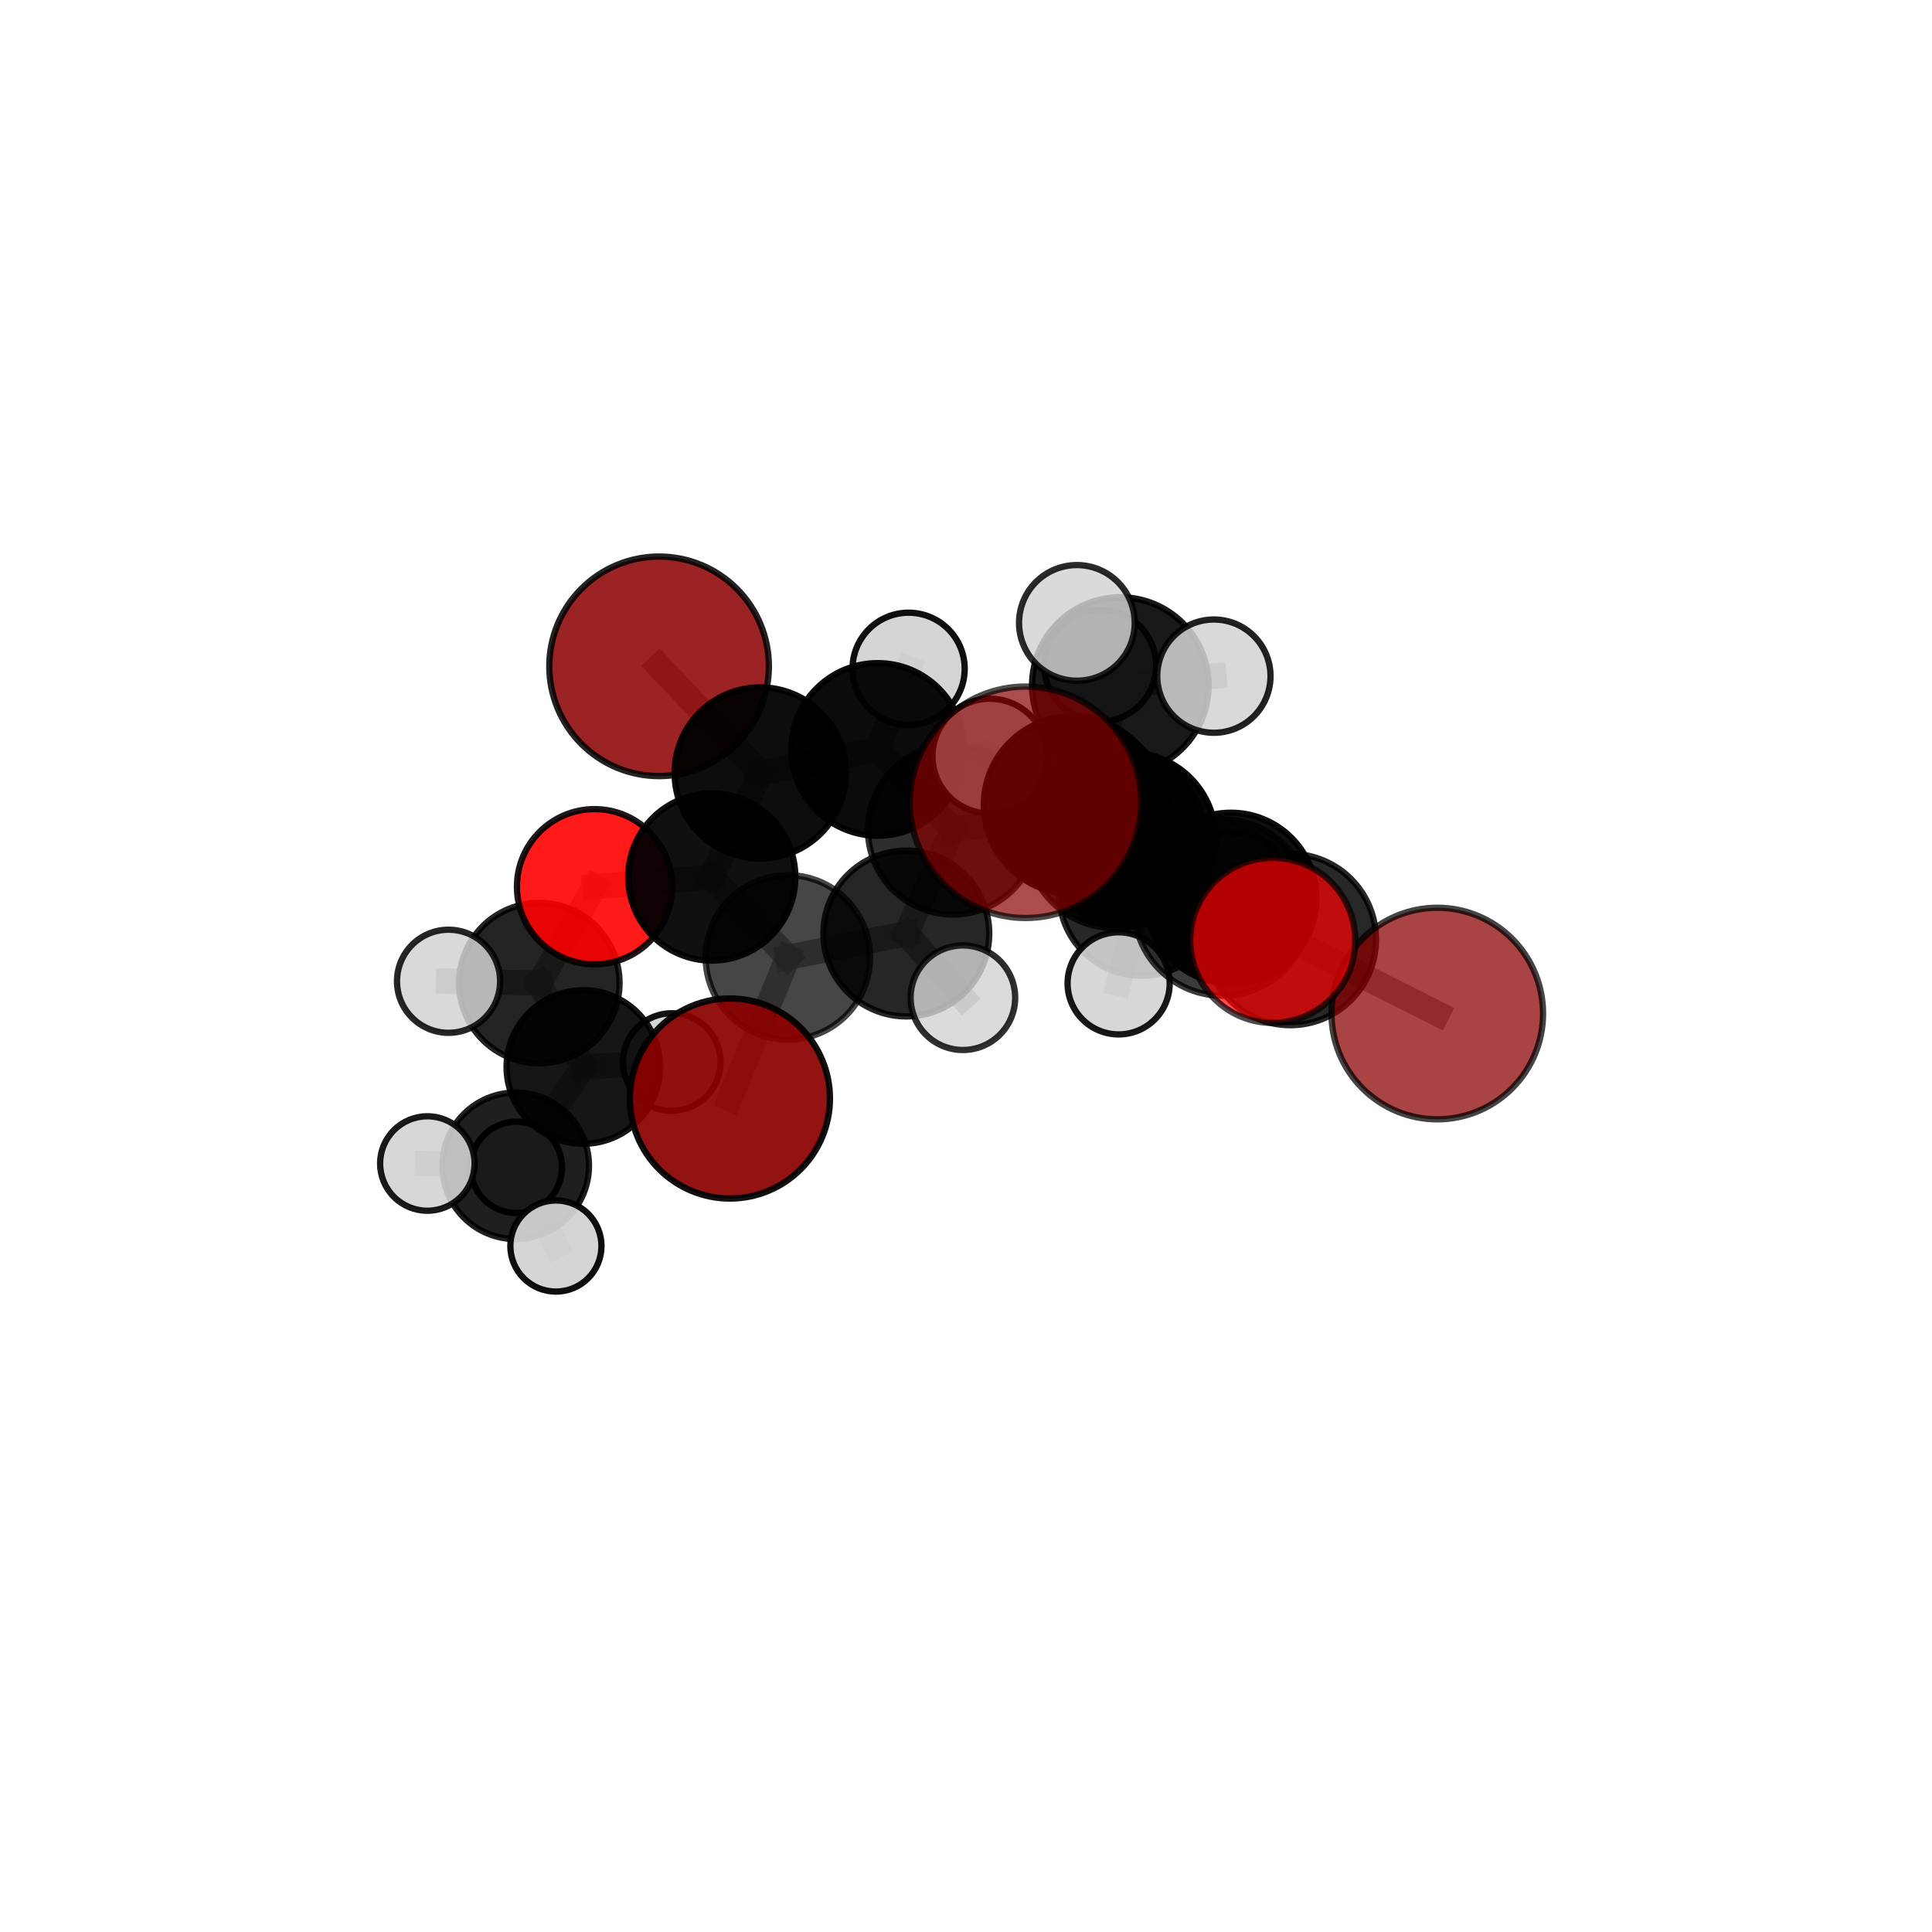 <?xml version="1.0" encoding="utf-8" standalone="no"?>
<!DOCTYPE svg PUBLIC "-//W3C//DTD SVG 1.1//EN"
  "http://www.w3.org/Graphics/SVG/1.1/DTD/svg11.dtd">
<svg xmlns:xlink="http://www.w3.org/1999/xlink" width="153pt" height="153pt" viewBox="0 0 153 153" xmlns="http://www.w3.org/2000/svg" version="1.1">
 <defs>
  <style type="text/css">*{stroke-linejoin: round; stroke-linecap: butt}</style>
 </defs>
 <g id="figure_1">
  <g id="patch_1">
   <path d="M 0 153 
L 153 153 
L 153 0 
L 0 0 
L 0 153 
z
" style="fill: none"/>
  </g>
  <g id="patch_2">
   <path d="M 7.2 145.8 
L 145.8 145.8 
L 145.8 7.2 
L 7.2 7.2 
L 7.2 145.8 
z
" style="fill: none"/>
  </g>
  <g id="axes_1">
   <g id="line2d_1">
    <path d="M 81.215 63.534 
L 88.329 66.42 
" clip-path="url(#pce86d6061a)" style="fill: none; stroke: #808080; stroke-opacity: 0.783; stroke-width: 2; stroke-linecap: square"/>
   </g>
   <g id="line2d_2">
    <path d="M 88.329 66.42 
L 96.792 71.871 
" clip-path="url(#pce86d6061a)" style="fill: none; stroke: #808080; stroke-opacity: 0.758; stroke-width: 2; stroke-linecap: square"/>
   </g>
   <g id="line2d_3">
    <path d="M 57.804 86.993 
L 62.394 75.817 
" clip-path="url(#pce86d6061a)" style="fill: none; stroke: #808080; stroke-opacity: 0.663; stroke-width: 2; stroke-linecap: square"/>
   </g>
   <g id="line2d_4">
    <path d="M 62.394 75.817 
L 56.369 69.456 
" clip-path="url(#pce86d6061a)" style="fill: none; stroke: #808080; stroke-opacity: 0.686; stroke-width: 2; stroke-linecap: square"/>
   </g>
   <g id="line2d_5">
    <path d="M 113.822 80.265 
L 102.186 74.403 
" clip-path="url(#pce86d6061a)" style="fill: none; stroke: #808080; stroke-opacity: 0.71; stroke-width: 2; stroke-linecap: square"/>
   </g>
   <g id="line2d_6">
    <path d="M 102.186 74.403 
L 96.792 71.871 
" clip-path="url(#pce86d6061a)" style="fill: none; stroke: #808080; stroke-opacity: 0.734; stroke-width: 2; stroke-linecap: square"/>
   </g>
   <g id="line2d_7">
    <path d="M 52.196 52.768 
L 60.203 61.214 
" clip-path="url(#pce86d6061a)" style="fill: none; stroke: #808080; stroke-opacity: 0.729; stroke-width: 2; stroke-linecap: square"/>
   </g>
   <g id="line2d_8">
    <path d="M 60.203 61.214 
L 56.369 69.456 
" clip-path="url(#pce86d6061a)" style="fill: none; stroke: #808080; stroke-opacity: 0.706; stroke-width: 2; stroke-linecap: square"/>
   </g>
   <g id="line2d_9">
    <path d="M 100.791 74.469 
L 96.792 71.871 
" clip-path="url(#pce86d6061a)" style="fill: none; stroke: #808080; stroke-opacity: 0.752; stroke-width: 2; stroke-linecap: square"/>
   </g>
   <g id="line2d_10">
    <path d="M 47.084 70.221 
L 56.369 69.456 
" clip-path="url(#pce86d6061a)" style="fill: none; stroke: #808080; stroke-opacity: 0.692; stroke-width: 2; stroke-linecap: square"/>
   </g>
   <g id="line2d_11">
    <path d="M 47.084 70.221 
L 42.712 77.852 
" clip-path="url(#pce86d6061a)" style="fill: none; stroke: #808080; stroke-opacity: 0.673; stroke-width: 2; stroke-linecap: square"/>
   </g>
   <g id="line2d_12">
    <path d="M 42.712 77.852 
L 46.197 84.496 
" clip-path="url(#pce86d6061a)" style="fill: none; stroke: #808080; stroke-opacity: 0.636; stroke-width: 2; stroke-linecap: square"/>
   </g>
   <g id="line2d_13">
    <path d="M 42.712 77.852 
L 35.521 77.708 
" clip-path="url(#pce86d6061a)" style="fill: none; stroke: #808080; stroke-opacity: 0.658; stroke-width: 2; stroke-linecap: square"/>
   </g>
   <g id="line2d_14">
    <path d="M 85.828 64.234 
L 89.423 66.445 
" clip-path="url(#pce86d6061a)" style="fill: none; stroke: #808080; stroke-opacity: 0.723; stroke-width: 2; stroke-linecap: square"/>
   </g>
   <g id="line2d_15">
    <path d="M 85.828 64.234 
L 75.462 65.696 
" clip-path="url(#pce86d6061a)" style="fill: none; stroke: #808080; stroke-opacity: 0.714; stroke-width: 2; stroke-linecap: square"/>
   </g>
   <g id="line2d_16">
    <path d="M 85.828 64.234 
L 90.381 70.77 
" clip-path="url(#pce86d6061a)" style="fill: none; stroke: #808080; stroke-opacity: 0.697; stroke-width: 2; stroke-linecap: square"/>
   </g>
   <g id="line2d_17">
    <path d="M 85.828 64.234 
L 88.719 54.289 
" clip-path="url(#pce86d6061a)" style="fill: none; stroke: #808080; stroke-opacity: 0.734; stroke-width: 2; stroke-linecap: square"/>
   </g>
   <g id="line2d_18">
    <path d="M 89.423 66.445 
L 97.485 71.126 
" clip-path="url(#pce86d6061a)" style="fill: none; stroke: #808080; stroke-opacity: 0.723; stroke-width: 2; stroke-linecap: square"/>
   </g>
   <g id="line2d_19">
    <path d="M 89.423 66.445 
L 84.941 63.752 
" clip-path="url(#pce86d6061a)" style="fill: none; stroke: #808080; stroke-opacity: 0.743; stroke-width: 2; stroke-linecap: square"/>
   </g>
   <g id="line2d_20">
    <path d="M 75.462 65.696 
L 69.506 59.349 
" clip-path="url(#pce86d6061a)" style="fill: none; stroke: #808080; stroke-opacity: 0.719; stroke-width: 2; stroke-linecap: square"/>
   </g>
   <g id="line2d_21">
    <path d="M 75.462 65.696 
L 71.775 73.926 
" clip-path="url(#pce86d6061a)" style="fill: none; stroke: #808080; stroke-opacity: 0.698; stroke-width: 2; stroke-linecap: square"/>
   </g>
   <g id="line2d_22">
    <path d="M 90.381 70.77 
L 88.18 69.079 
" clip-path="url(#pce86d6061a)" style="fill: none; stroke: #808080; stroke-opacity: 0.672; stroke-width: 2; stroke-linecap: square"/>
   </g>
   <g id="line2d_23">
    <path d="M 90.381 70.77 
L 97.795 70.076 
" clip-path="url(#pce86d6061a)" style="fill: none; stroke: #808080; stroke-opacity: 0.679; stroke-width: 2; stroke-linecap: square"/>
   </g>
   <g id="line2d_24">
    <path d="M 90.381 70.77 
L 88.588 77.874 
" clip-path="url(#pce86d6061a)" style="fill: none; stroke: #808080; stroke-opacity: 0.664; stroke-width: 2; stroke-linecap: square"/>
   </g>
   <g id="line2d_25">
    <path d="M 88.719 54.289 
L 87.131 52.716 
" clip-path="url(#pce86d6061a)" style="fill: none; stroke: #808080; stroke-opacity: 0.747; stroke-width: 2; stroke-linecap: square"/>
   </g>
   <g id="line2d_26">
    <path d="M 88.719 54.289 
L 85.281 49.328 
" clip-path="url(#pce86d6061a)" style="fill: none; stroke: #808080; stroke-opacity: 0.766; stroke-width: 2; stroke-linecap: square"/>
   </g>
   <g id="line2d_27">
    <path d="M 88.719 54.289 
L 96.131 53.545 
" clip-path="url(#pce86d6061a)" style="fill: none; stroke: #808080; stroke-opacity: 0.754; stroke-width: 2; stroke-linecap: square"/>
   </g>
   <g id="line2d_28">
    <path d="M 97.485 71.126 
L 102.186 74.403 
" clip-path="url(#pce86d6061a)" style="fill: none; stroke: #808080; stroke-opacity: 0.718; stroke-width: 2; stroke-linecap: square"/>
   </g>
   <g id="line2d_29">
    <path d="M 84.941 63.752 
L 88.329 66.42 
" clip-path="url(#pce86d6061a)" style="fill: none; stroke: #808080; stroke-opacity: 0.762; stroke-width: 2; stroke-linecap: square"/>
   </g>
   <g id="line2d_30">
    <path d="M 84.941 63.752 
L 78.389 59.879 
" clip-path="url(#pce86d6061a)" style="fill: none; stroke: #808080; stroke-opacity: 0.764; stroke-width: 2; stroke-linecap: square"/>
   </g>
   <g id="line2d_31">
    <path d="M 69.506 59.349 
L 60.203 61.214 
" clip-path="url(#pce86d6061a)" style="fill: none; stroke: #808080; stroke-opacity: 0.723; stroke-width: 2; stroke-linecap: square"/>
   </g>
   <g id="line2d_32">
    <path d="M 69.506 59.349 
L 71.954 52.963 
" clip-path="url(#pce86d6061a)" style="fill: none; stroke: #808080; stroke-opacity: 0.736; stroke-width: 2; stroke-linecap: square"/>
   </g>
   <g id="line2d_33">
    <path d="M 71.775 73.926 
L 62.394 75.817 
" clip-path="url(#pce86d6061a)" style="fill: none; stroke: #808080; stroke-opacity: 0.682; stroke-width: 2; stroke-linecap: square"/>
   </g>
   <g id="line2d_34">
    <path d="M 71.775 73.926 
L 76.254 79.012 
" clip-path="url(#pce86d6061a)" style="fill: none; stroke: #808080; stroke-opacity: 0.68; stroke-width: 2; stroke-linecap: square"/>
   </g>
   <g id="line2d_35">
    <path d="M 46.197 84.496 
L 40.84 92.324 
" clip-path="url(#pce86d6061a)" style="fill: none; stroke: #808080; stroke-opacity: 0.598; stroke-width: 2; stroke-linecap: square"/>
   </g>
   <g id="line2d_36">
    <path d="M 46.197 84.496 
L 53.199 84.106 
" clip-path="url(#pce86d6061a)" style="fill: none; stroke: #808080; stroke-opacity: 0.615; stroke-width: 2; stroke-linecap: square"/>
   </g>
   <g id="line2d_37">
    <path d="M 40.84 92.324 
L 33.844 92.142 
" clip-path="url(#pce86d6061a)" style="fill: none; stroke: #808080; stroke-opacity: 0.583; stroke-width: 2; stroke-linecap: square"/>
   </g>
   <g id="line2d_38">
    <path d="M 40.84 92.324 
L 40.89 92.445 
" clip-path="url(#pce86d6061a)" style="fill: none; stroke: #808080; stroke-opacity: 0.571; stroke-width: 2; stroke-linecap: square"/>
   </g>
   <g id="line2d_39">
    <path d="M 40.84 92.324 
L 44.024 98.675 
" clip-path="url(#pce86d6061a)" style="fill: none; stroke: #808080; stroke-opacity: 0.57; stroke-width: 2; stroke-linecap: square"/>
   </g>
   <g id="Path3DCollection_1">
    <path d="M 40.89 96.062 
C 41.85 96.062 42.77 95.681 43.448 95.002 
C 44.126 94.324 44.508 93.404 44.508 92.445 
C 44.508 91.485 44.126 90.565 43.448 89.887 
C 42.77 89.208 41.85 88.827 40.89 88.827 
C 39.931 88.827 39.011 89.208 38.332 89.887 
C 37.654 90.565 37.273 91.485 37.273 92.445 
C 37.273 93.404 37.654 94.324 38.332 95.002 
C 39.011 95.681 39.931 96.062 40.89 96.062 
z
" clip-path="url(#pce86d6061a)" style="fill: #d3d3d3; stroke: #000000; stroke-width: 0.5"/>
    <path d="M 88.18 73.193 
C 89.271 73.193 90.318 72.76 91.089 71.988 
C 91.861 71.217 92.294 70.17 92.294 69.079 
C 92.294 67.988 91.861 66.942 91.089 66.17 
C 90.318 65.399 89.271 64.966 88.18 64.966 
C 87.089 64.966 86.043 65.399 85.271 66.17 
C 84.5 66.942 84.067 67.988 84.067 69.079 
C 84.067 70.17 84.5 71.217 85.271 71.988 
C 86.043 72.76 87.089 73.193 88.18 73.193 
z
" clip-path="url(#pce86d6061a)" style="fill: #d3d3d3; fill-opacity: 0.81; stroke: #000000; stroke-opacity: 0.81; stroke-width: 0.5"/>
    <path d="M 40.84 98.126 
C 42.378 98.126 43.854 97.515 44.942 96.427 
C 46.03 95.339 46.642 93.863 46.642 92.324 
C 46.642 90.785 46.03 89.31 44.942 88.222 
C 43.854 87.134 42.378 86.522 40.84 86.522 
C 39.301 86.522 37.825 87.134 36.737 88.222 
C 35.649 89.31 35.038 90.785 35.038 92.324 
C 35.038 93.863 35.649 95.339 36.737 96.427 
C 37.825 97.515 39.301 98.126 40.84 98.126 
z
" clip-path="url(#pce86d6061a)" style="fill-opacity: 0.877; stroke: #000000; stroke-opacity: 0.877; stroke-width: 0.5"/>
    <path d="M 53.199 87.968 
C 54.224 87.968 55.206 87.561 55.931 86.837 
C 56.655 86.113 57.062 85.13 57.062 84.106 
C 57.062 83.081 56.655 82.099 55.931 81.375 
C 55.206 80.65 54.224 80.243 53.199 80.243 
C 52.175 80.243 51.192 80.65 50.468 81.375 
C 49.744 82.099 49.337 83.081 49.337 84.106 
C 49.337 85.13 49.744 86.113 50.468 86.837 
C 51.192 87.561 52.175 87.968 53.199 87.968 
z
" clip-path="url(#pce86d6061a)" style="fill: #d3d3d3; fill-opacity: 0.925; stroke: #000000; stroke-opacity: 0.925; stroke-width: 0.5"/>
    <path d="M 44.024 102.284 
C 44.981 102.284 45.899 101.904 46.576 101.227 
C 47.252 100.55 47.632 99.632 47.632 98.675 
C 47.632 97.718 47.252 96.801 46.576 96.124 
C 45.899 95.447 44.981 95.067 44.024 95.067 
C 43.067 95.067 42.149 95.447 41.473 96.124 
C 40.796 96.801 40.416 97.718 40.416 98.675 
C 40.416 99.632 40.796 100.55 41.473 101.227 
C 42.149 101.904 43.067 102.284 44.024 102.284 
z
" clip-path="url(#pce86d6061a)" style="fill: #d3d3d3; fill-opacity: 0.944; stroke: #000000; stroke-opacity: 0.944; stroke-width: 0.5"/>
    <path d="M 52.196 61.463 
C 54.502 61.463 56.713 60.547 58.344 58.916 
C 59.974 57.286 60.89 55.074 60.89 52.768 
C 60.89 50.462 59.974 48.251 58.344 46.62 
C 56.713 44.99 54.502 44.074 52.196 44.074 
C 49.89 44.074 47.678 44.99 46.048 46.62 
C 44.417 48.251 43.501 50.462 43.501 52.768 
C 43.501 55.074 44.417 57.286 46.048 58.916 
C 47.678 60.547 49.89 61.463 52.196 61.463 
z
" clip-path="url(#pce86d6061a)" style="fill: #8b0000; fill-opacity: 0.863; stroke: #000000; stroke-opacity: 0.863; stroke-width: 0.5"/>
    <path d="M 33.844 95.882 
C 34.836 95.882 35.787 95.488 36.489 94.787 
C 37.19 94.085 37.584 93.134 37.584 92.142 
C 37.584 91.15 37.19 90.198 36.489 89.497 
C 35.787 88.795 34.836 88.401 33.844 88.401 
C 32.852 88.401 31.9 88.795 31.199 89.497 
C 30.497 90.198 30.103 91.15 30.103 92.142 
C 30.103 93.134 30.497 94.085 31.199 94.787 
C 31.9 95.488 32.852 95.882 33.844 95.882 
z
" clip-path="url(#pce86d6061a)" style="fill: #d3d3d3; fill-opacity: 0.896; stroke: #000000; stroke-opacity: 0.896; stroke-width: 0.5"/>
    <path d="M 46.197 90.576 
C 47.809 90.576 49.356 89.935 50.496 88.795 
C 51.636 87.655 52.277 86.108 52.277 84.496 
C 52.277 82.884 51.636 81.337 50.496 80.197 
C 49.356 79.057 47.809 78.416 46.197 78.416 
C 44.584 78.416 43.038 79.057 41.898 80.197 
C 40.757 81.337 40.117 82.884 40.117 84.496 
C 40.117 86.108 40.757 87.655 41.898 88.795 
C 43.038 89.935 44.584 90.576 46.197 90.576 
z
" clip-path="url(#pce86d6061a)" style="fill-opacity: 0.912; stroke: #000000; stroke-opacity: 0.912; stroke-width: 0.5"/>
    <path d="M 87.131 57.144 
C 88.305 57.144 89.432 56.678 90.262 55.847 
C 91.092 55.017 91.559 53.89 91.559 52.716 
C 91.559 51.542 91.092 50.415 90.262 49.585 
C 89.432 48.754 88.305 48.288 87.131 48.288 
C 85.956 48.288 84.83 48.754 84 49.585 
C 83.169 50.415 82.702 51.542 82.702 52.716 
C 82.702 53.89 83.169 55.017 84 55.847 
C 84.83 56.678 85.956 57.144 87.131 57.144 
z
" clip-path="url(#pce86d6061a)" style="fill: #d3d3d3; fill-opacity: 0.888; stroke: #000000; stroke-opacity: 0.888; stroke-width: 0.5"/>
    <path d="M 90.381 77.271 
C 92.105 77.271 93.758 76.586 94.978 75.367 
C 96.197 74.148 96.882 72.495 96.882 70.77 
C 96.882 69.046 96.197 67.393 94.978 66.174 
C 93.758 64.954 92.105 64.269 90.381 64.269 
C 88.657 64.269 87.003 64.954 85.784 66.174 
C 84.565 67.393 83.88 69.046 83.88 70.77 
C 83.88 72.495 84.565 74.148 85.784 75.367 
C 87.003 76.586 88.657 77.271 90.381 77.271 
z
" clip-path="url(#pce86d6061a)" style="fill-opacity: 0.846; stroke: #000000; stroke-opacity: 0.846; stroke-width: 0.5"/>
    <path d="M 71.954 57.406 
C 73.133 57.406 74.263 56.938 75.096 56.105 
C 75.929 55.272 76.397 54.142 76.397 52.963 
C 76.397 51.785 75.929 50.655 75.096 49.822 
C 74.263 48.989 73.133 48.521 71.954 48.521 
C 70.776 48.521 69.646 48.989 68.813 49.822 
C 67.98 50.655 67.511 51.785 67.511 52.963 
C 67.511 54.142 67.98 55.272 68.813 56.105 
C 69.646 56.938 70.776 57.406 71.954 57.406 
z
" clip-path="url(#pce86d6061a)" style="fill: #d3d3d3; fill-opacity: 0.939; stroke: #000000; stroke-opacity: 0.939; stroke-width: 0.5"/>
    <path d="M 97.795 74.244 
C 98.9 74.244 99.96 73.805 100.742 73.023 
C 101.524 72.242 101.963 71.181 101.963 70.076 
C 101.963 68.971 101.524 67.91 100.742 67.129 
C 99.96 66.347 98.9 65.908 97.795 65.908 
C 96.689 65.908 95.629 66.347 94.847 67.129 
C 94.065 67.91 93.626 68.971 93.626 70.076 
C 93.626 71.181 94.065 72.242 94.847 73.023 
C 95.629 73.805 96.689 74.244 97.795 74.244 
z
" clip-path="url(#pce86d6061a)" style="fill: #d3d3d3; fill-opacity: 0.895; stroke: #000000; stroke-opacity: 0.895; stroke-width: 0.5"/>
    <path d="M 88.588 81.918 
C 89.66 81.918 90.689 81.492 91.447 80.733 
C 92.205 79.975 92.631 78.947 92.631 77.874 
C 92.631 76.802 92.205 75.774 91.447 75.015 
C 90.689 74.257 89.66 73.831 88.588 73.831 
C 87.516 73.831 86.487 74.257 85.729 75.015 
C 84.971 75.774 84.545 76.802 84.545 77.874 
C 84.545 78.947 84.971 79.975 85.729 80.733 
C 86.487 81.492 87.516 81.918 88.588 81.918 
z
" clip-path="url(#pce86d6061a)" style="fill: #d3d3d3; fill-opacity: 0.908; stroke: #000000; stroke-opacity: 0.908; stroke-width: 0.5"/>
    <path d="M 60.203 67.994 
C 62.001 67.994 63.726 67.28 64.998 66.009 
C 66.269 64.737 66.984 63.012 66.984 61.214 
C 66.984 59.416 66.269 57.691 64.998 56.42 
C 63.726 55.148 62.001 54.434 60.203 54.434 
C 58.405 54.434 56.68 55.148 55.409 56.42 
C 54.137 57.691 53.423 59.416 53.423 61.214 
C 53.423 63.012 54.137 64.737 55.409 66.009 
C 56.68 67.28 58.405 67.994 60.203 67.994 
z
" clip-path="url(#pce86d6061a)" style="fill-opacity: 0.947; stroke: #000000; stroke-opacity: 0.947; stroke-width: 0.5"/>
    <path d="M 42.712 84.204 
C 44.396 84.204 46.012 83.534 47.203 82.343 
C 48.394 81.152 49.063 79.536 49.063 77.852 
C 49.063 76.167 48.394 74.551 47.203 73.36 
C 46.012 72.169 44.396 71.5 42.712 71.5 
C 41.027 71.5 39.411 72.169 38.22 73.36 
C 37.029 74.551 36.36 76.167 36.36 77.852 
C 36.36 79.536 37.029 81.152 38.22 82.343 
C 39.411 83.534 41.027 84.204 42.712 84.204 
z
" clip-path="url(#pce86d6061a)" style="fill-opacity: 0.858; stroke: #000000; stroke-opacity: 0.858; stroke-width: 0.5"/>
    <path d="M 69.506 66.183 
C 71.319 66.183 73.057 65.463 74.338 64.182 
C 75.62 62.9 76.34 61.162 76.34 59.349 
C 76.34 57.537 75.62 55.799 74.338 54.517 
C 73.057 53.235 71.319 52.515 69.506 52.515 
C 67.694 52.515 65.955 53.235 64.674 54.517 
C 63.392 55.799 62.672 57.537 62.672 59.349 
C 62.672 61.162 63.392 62.9 64.674 64.182 
C 65.955 65.463 67.694 66.183 69.506 66.183 
z
" clip-path="url(#pce86d6061a)" style="fill-opacity: 0.957; stroke: #000000; stroke-opacity: 0.957; stroke-width: 0.5"/>
    <path d="M 35.521 81.791 
C 36.604 81.791 37.643 81.36 38.408 80.595 
C 39.174 79.829 39.604 78.791 39.604 77.708 
C 39.604 76.625 39.174 75.587 38.408 74.821 
C 37.643 74.056 36.604 73.626 35.521 73.626 
C 34.439 73.626 33.4 74.056 32.635 74.821 
C 31.869 75.587 31.439 76.625 31.439 77.708 
C 31.439 78.791 31.869 79.829 32.635 80.595 
C 33.4 81.36 34.439 81.791 35.521 81.791 
z
" clip-path="url(#pce86d6061a)" style="fill: #d3d3d3; fill-opacity: 0.848; stroke: #000000; stroke-opacity: 0.848; stroke-width: 0.5"/>
    <path d="M 88.719 61.279 
C 90.573 61.279 92.352 60.543 93.663 59.232 
C 94.974 57.921 95.71 56.142 95.71 54.289 
C 95.71 52.435 94.974 50.656 93.663 49.345 
C 92.352 48.034 90.573 47.298 88.719 47.298 
C 86.865 47.298 85.087 48.034 83.776 49.345 
C 82.465 50.656 81.729 52.435 81.729 54.289 
C 81.729 56.142 82.465 57.921 83.776 59.232 
C 85.087 60.543 86.865 61.279 88.719 61.279 
z
" clip-path="url(#pce86d6061a)" style="fill-opacity: 0.899; stroke: #000000; stroke-opacity: 0.899; stroke-width: 0.5"/>
    <path d="M 47.084 76.367 
C 48.714 76.367 50.277 75.72 51.429 74.567 
C 52.582 73.415 53.229 71.851 53.229 70.221 
C 53.229 68.591 52.582 67.028 51.429 65.876 
C 50.277 64.723 48.714 64.076 47.084 64.076 
C 45.454 64.076 43.89 64.723 42.738 65.876 
C 41.585 67.028 40.938 68.591 40.938 70.221 
C 40.938 71.851 41.585 73.415 42.738 74.567 
C 43.89 75.72 45.454 76.367 47.084 76.367 
z
" clip-path="url(#pce86d6061a)" style="fill: #ff0000; fill-opacity: 0.898; stroke: #000000; stroke-opacity: 0.898; stroke-width: 0.5"/>
    <path d="M 56.369 76.073 
C 58.123 76.073 59.807 75.376 61.047 74.135 
C 62.288 72.894 62.985 71.211 62.985 69.456 
C 62.985 67.701 62.288 66.018 61.047 64.777 
C 59.807 63.536 58.123 62.839 56.369 62.839 
C 54.614 62.839 52.93 63.536 51.69 64.777 
C 50.449 66.018 49.752 67.701 49.752 69.456 
C 49.752 71.211 50.449 72.894 51.69 74.135 
C 52.93 75.376 54.614 76.073 56.369 76.073 
z
" clip-path="url(#pce86d6061a)" style="fill-opacity: 0.937; stroke: #000000; stroke-opacity: 0.937; stroke-width: 0.5"/>
    <path d="M 96.131 58.03 
C 97.32 58.03 98.461 57.557 99.302 56.716 
C 100.143 55.875 100.616 54.734 100.616 53.545 
C 100.616 52.356 100.143 51.215 99.302 50.374 
C 98.461 49.533 97.32 49.06 96.131 49.06 
C 94.941 49.06 93.8 49.533 92.959 50.374 
C 92.118 51.215 91.646 52.356 91.646 53.545 
C 91.646 54.734 92.118 55.875 92.959 56.716 
C 93.8 57.557 94.941 58.03 96.131 58.03 
z
" clip-path="url(#pce86d6061a)" style="fill: #d3d3d3; fill-opacity: 0.867; stroke: #000000; stroke-opacity: 0.867; stroke-width: 0.5"/>
    <path d="M 75.462 72.423 
C 77.246 72.423 78.958 71.714 80.219 70.453 
C 81.481 69.191 82.19 67.48 82.19 65.696 
C 82.19 63.911 81.481 62.2 80.219 60.938 
C 78.958 59.677 77.246 58.968 75.462 58.968 
C 73.678 58.968 71.966 59.677 70.705 60.938 
C 69.443 62.2 68.734 63.911 68.734 65.696 
C 68.734 67.48 69.443 69.191 70.705 70.453 
C 71.966 71.714 73.678 72.423 75.462 72.423 
z
" clip-path="url(#pce86d6061a)" style="fill-opacity: 0.819; stroke: #000000; stroke-opacity: 0.819; stroke-width: 0.5"/>
    <path d="M 85.828 71.005 
C 87.623 71.005 89.346 70.291 90.616 69.022 
C 91.886 67.752 92.599 66.029 92.599 64.234 
C 92.599 62.438 91.886 60.715 90.616 59.445 
C 89.346 58.176 87.623 57.462 85.828 57.462 
C 84.032 57.462 82.309 58.176 81.039 59.445 
C 79.77 60.715 79.056 62.438 79.056 64.234 
C 79.056 66.029 79.77 67.752 81.039 69.022 
C 82.309 70.291 84.032 71.005 85.828 71.005 
z
" clip-path="url(#pce86d6061a)" style="fill-opacity: 0.771; stroke: #000000; stroke-opacity: 0.771; stroke-width: 0.5"/>
    <path d="M 62.394 82.328 
C 64.121 82.328 65.777 81.642 66.998 80.421 
C 68.219 79.2 68.905 77.544 68.905 75.817 
C 68.905 74.09 68.219 72.434 66.998 71.213 
C 65.777 69.992 64.121 69.306 62.394 69.306 
C 60.667 69.306 59.011 69.992 57.79 71.213 
C 56.569 72.434 55.883 74.09 55.883 75.817 
C 55.883 77.544 56.569 79.2 57.79 80.421 
C 59.011 81.642 60.667 82.328 62.394 82.328 
z
" clip-path="url(#pce86d6061a)" style="fill-opacity: 0.725; stroke: #000000; stroke-opacity: 0.725; stroke-width: 0.5"/>
    <path d="M 85.281 53.908 
C 86.495 53.908 87.66 53.425 88.519 52.567 
C 89.377 51.708 89.86 50.543 89.86 49.328 
C 89.86 48.114 89.377 46.949 88.519 46.09 
C 87.66 45.231 86.495 44.749 85.281 44.749 
C 84.066 44.749 82.901 45.231 82.042 46.09 
C 81.184 46.949 80.701 48.114 80.701 49.328 
C 80.701 50.543 81.184 51.708 82.042 52.567 
C 82.901 53.425 84.066 53.908 85.281 53.908 
z
" clip-path="url(#pce86d6061a)" style="fill: #d3d3d3; fill-opacity: 0.835; stroke: #000000; stroke-opacity: 0.835; stroke-width: 0.5"/>
    <path d="M 71.775 80.493 
C 73.517 80.493 75.187 79.801 76.418 78.57 
C 77.65 77.338 78.342 75.668 78.342 73.926 
C 78.342 72.185 77.65 70.514 76.418 69.283 
C 75.187 68.051 73.517 67.36 71.775 67.36 
C 70.033 67.36 68.363 68.051 67.132 69.283 
C 65.9 70.514 65.208 72.185 65.208 73.926 
C 65.208 75.668 65.9 77.338 67.132 78.57 
C 68.363 79.801 70.033 80.493 71.775 80.493 
z
" clip-path="url(#pce86d6061a)" style="fill-opacity: 0.851; stroke: #000000; stroke-opacity: 0.851; stroke-width: 0.5"/>
    <path d="M 76.254 83.152 
C 77.352 83.152 78.406 82.716 79.182 81.939 
C 79.959 81.163 80.395 80.11 80.395 79.012 
C 80.395 77.913 79.959 76.86 79.182 76.084 
C 78.406 75.307 77.352 74.871 76.254 74.871 
C 75.156 74.871 74.103 75.307 73.327 76.084 
C 72.55 76.86 72.114 77.913 72.114 79.012 
C 72.114 80.11 72.55 81.163 73.327 81.939 
C 74.103 82.716 75.156 83.152 76.254 83.152 
z
" clip-path="url(#pce86d6061a)" style="fill: #d3d3d3; fill-opacity: 0.815; stroke: #000000; stroke-opacity: 0.815; stroke-width: 0.5"/>
    <path d="M 57.804 94.916 
C 59.905 94.916 61.92 94.081 63.406 92.595 
C 64.891 91.11 65.726 89.094 65.726 86.993 
C 65.726 84.893 64.891 82.877 63.406 81.392 
C 61.92 79.906 59.905 79.071 57.804 79.071 
C 55.703 79.071 53.688 79.906 52.202 81.392 
C 50.717 82.877 49.882 84.893 49.882 86.993 
C 49.882 89.094 50.717 91.11 52.202 92.595 
C 53.688 94.081 55.703 94.916 57.804 94.916 
z
" clip-path="url(#pce86d6061a)" style="fill: #8b0000; fill-opacity: 0.928; stroke: #000000; stroke-opacity: 0.928; stroke-width: 0.5"/>
    <path d="M 89.423 73.297 
C 91.24 73.297 92.983 72.575 94.268 71.29 
C 95.553 70.005 96.275 68.262 96.275 66.445 
C 96.275 64.628 95.553 62.885 94.268 61.6 
C 92.983 60.316 91.24 59.594 89.423 59.594 
C 87.606 59.594 85.863 60.316 84.578 61.6 
C 83.293 62.885 82.572 64.628 82.572 66.445 
C 82.572 68.262 83.293 70.005 84.578 71.29 
C 85.863 72.575 87.606 73.297 89.423 73.297 
z
" clip-path="url(#pce86d6061a)" style="fill-opacity: 0.975; stroke: #000000; stroke-opacity: 0.975; stroke-width: 0.5"/>
    <path d="M 97.485 77.89 
C 99.279 77.89 100.999 77.177 102.268 75.908 
C 103.536 74.64 104.249 72.919 104.249 71.126 
C 104.249 69.332 103.536 67.611 102.268 66.343 
C 100.999 65.075 99.279 64.362 97.485 64.362 
C 95.691 64.362 93.97 65.075 92.702 66.343 
C 91.434 67.611 90.721 69.332 90.721 71.126 
C 90.721 72.919 91.434 74.64 92.702 75.908 
C 93.97 77.177 95.691 77.89 97.485 77.89 
z
" clip-path="url(#pce86d6061a)" style="fill-opacity: 0.945; stroke: #000000; stroke-opacity: 0.945; stroke-width: 0.5"/>
    <path d="M 78.389 64.422 
C 79.594 64.422 80.75 63.944 81.602 63.092 
C 82.454 62.24 82.933 61.084 82.933 59.879 
C 82.933 58.674 82.454 57.518 81.602 56.666 
C 80.75 55.814 79.594 55.335 78.389 55.335 
C 77.184 55.335 76.028 55.814 75.176 56.666 
C 74.324 57.518 73.846 58.674 73.846 59.879 
C 73.846 61.084 74.324 62.24 75.176 63.092 
C 76.028 63.944 77.184 64.422 78.389 64.422 
z
" clip-path="url(#pce86d6061a)" style="fill: #d3d3d3; fill-opacity: 0.932; stroke: #000000; stroke-opacity: 0.932; stroke-width: 0.5"/>
    <path d="M 84.941 70.782 
C 86.805 70.782 88.593 70.041 89.911 68.723 
C 91.23 67.404 91.971 65.616 91.971 63.752 
C 91.971 61.887 91.23 60.099 89.911 58.781 
C 88.593 57.463 86.805 56.722 84.941 56.722 
C 83.076 56.722 81.288 57.463 79.97 58.781 
C 78.651 60.099 77.91 61.887 77.91 63.752 
C 77.91 65.616 78.651 67.404 79.97 68.723 
C 81.288 70.041 83.076 70.782 84.941 70.782 
z
" clip-path="url(#pce86d6061a)" style="fill-opacity: 0.963; stroke: #000000; stroke-opacity: 0.963; stroke-width: 0.5"/>
    <path d="M 102.186 81.188 
C 103.986 81.188 105.712 80.473 106.984 79.201 
C 108.256 77.928 108.971 76.202 108.971 74.403 
C 108.971 72.604 108.256 70.878 106.984 69.605 
C 105.712 68.333 103.986 67.618 102.186 67.618 
C 100.387 67.618 98.661 68.333 97.388 69.605 
C 96.116 70.878 95.401 72.604 95.401 74.403 
C 95.401 76.202 96.116 77.928 97.388 79.201 
C 98.661 80.473 100.387 81.188 102.186 81.188 
z
" clip-path="url(#pce86d6061a)" style="fill-opacity: 0.843; stroke: #000000; stroke-opacity: 0.843; stroke-width: 0.5"/>
    <path d="M 113.822 88.642 
C 116.043 88.642 118.174 87.759 119.745 86.188 
C 121.316 84.617 122.199 82.486 122.199 80.265 
C 122.199 78.043 121.316 75.912 119.745 74.341 
C 118.174 72.77 116.043 71.887 113.822 71.887 
C 111.6 71.887 109.469 72.77 107.898 74.341 
C 106.327 75.912 105.444 78.043 105.444 80.265 
C 105.444 82.486 106.327 84.617 107.898 86.188 
C 109.469 87.759 111.6 88.642 113.822 88.642 
z
" clip-path="url(#pce86d6061a)" style="fill: #8b0000; fill-opacity: 0.734; stroke: #000000; stroke-opacity: 0.734; stroke-width: 0.5"/>
    <path d="M 88.329 73.504 
C 90.208 73.504 92.01 72.758 93.339 71.429 
C 94.667 70.101 95.413 68.299 95.413 66.42 
C 95.413 64.542 94.667 62.74 93.339 61.411 
C 92.01 60.083 90.208 59.336 88.329 59.336 
C 86.451 59.336 84.649 60.083 83.32 61.411 
C 81.992 62.74 81.245 64.542 81.245 66.42 
C 81.245 68.299 81.992 70.101 83.32 71.429 
C 84.649 72.758 86.451 73.504 88.329 73.504 
z
" clip-path="url(#pce86d6061a)" style="fill-opacity: 0.826; stroke: #000000; stroke-opacity: 0.826; stroke-width: 0.5"/>
    <path d="M 96.792 78.85 
C 98.643 78.85 100.418 78.115 101.727 76.806 
C 103.036 75.497 103.771 73.722 103.771 71.871 
C 103.771 70.02 103.036 68.244 101.727 66.935 
C 100.418 65.627 98.643 64.891 96.792 64.891 
C 94.941 64.891 93.166 65.627 91.857 66.935 
C 90.548 68.244 89.813 70.02 89.813 71.871 
C 89.813 73.722 90.548 75.497 91.857 76.806 
C 93.166 78.115 94.941 78.85 96.792 78.85 
z
" clip-path="url(#pce86d6061a)" style="fill-opacity: 0.766; stroke: #000000; stroke-opacity: 0.766; stroke-width: 0.5"/>
    <path d="M 100.791 81.008 
C 102.525 81.008 104.188 80.319 105.414 79.093 
C 106.64 77.866 107.329 76.203 107.329 74.469 
C 107.329 72.735 106.64 71.072 105.414 69.846 
C 104.188 68.62 102.525 67.931 100.791 67.931 
C 99.057 67.931 97.394 68.62 96.167 69.846 
C 94.941 71.072 94.252 72.735 94.252 74.469 
C 94.252 76.203 94.941 77.866 96.167 79.093 
C 97.394 80.319 99.057 81.008 100.791 81.008 
z
" clip-path="url(#pce86d6061a)" style="fill: #ff0000; fill-opacity: 0.702; stroke: #000000; stroke-opacity: 0.702; stroke-width: 0.5"/>
    <path d="M 81.215 72.7 
C 83.646 72.7 85.977 71.734 87.696 70.015 
C 89.414 68.296 90.38 65.965 90.38 63.534 
C 90.38 61.104 89.414 58.772 87.696 57.054 
C 85.977 55.335 83.646 54.369 81.215 54.369 
C 78.784 54.369 76.453 55.335 74.734 57.054 
C 73.015 58.772 72.05 61.104 72.05 63.534 
C 72.05 65.965 73.015 68.296 74.734 70.015 
C 76.453 71.734 78.784 72.7 81.215 72.7 
z
" clip-path="url(#pce86d6061a)" style="fill: #8b0000; fill-opacity: 0.7; stroke: #000000; stroke-opacity: 0.7; stroke-width: 0.5"/>
   </g>
  </g>
 </g>
 <defs>
  <clipPath id="pce86d6061a">
   <rect x="7.2" y="7.2" width="138.6" height="138.6"/>
  </clipPath>
 </defs>
</svg>

